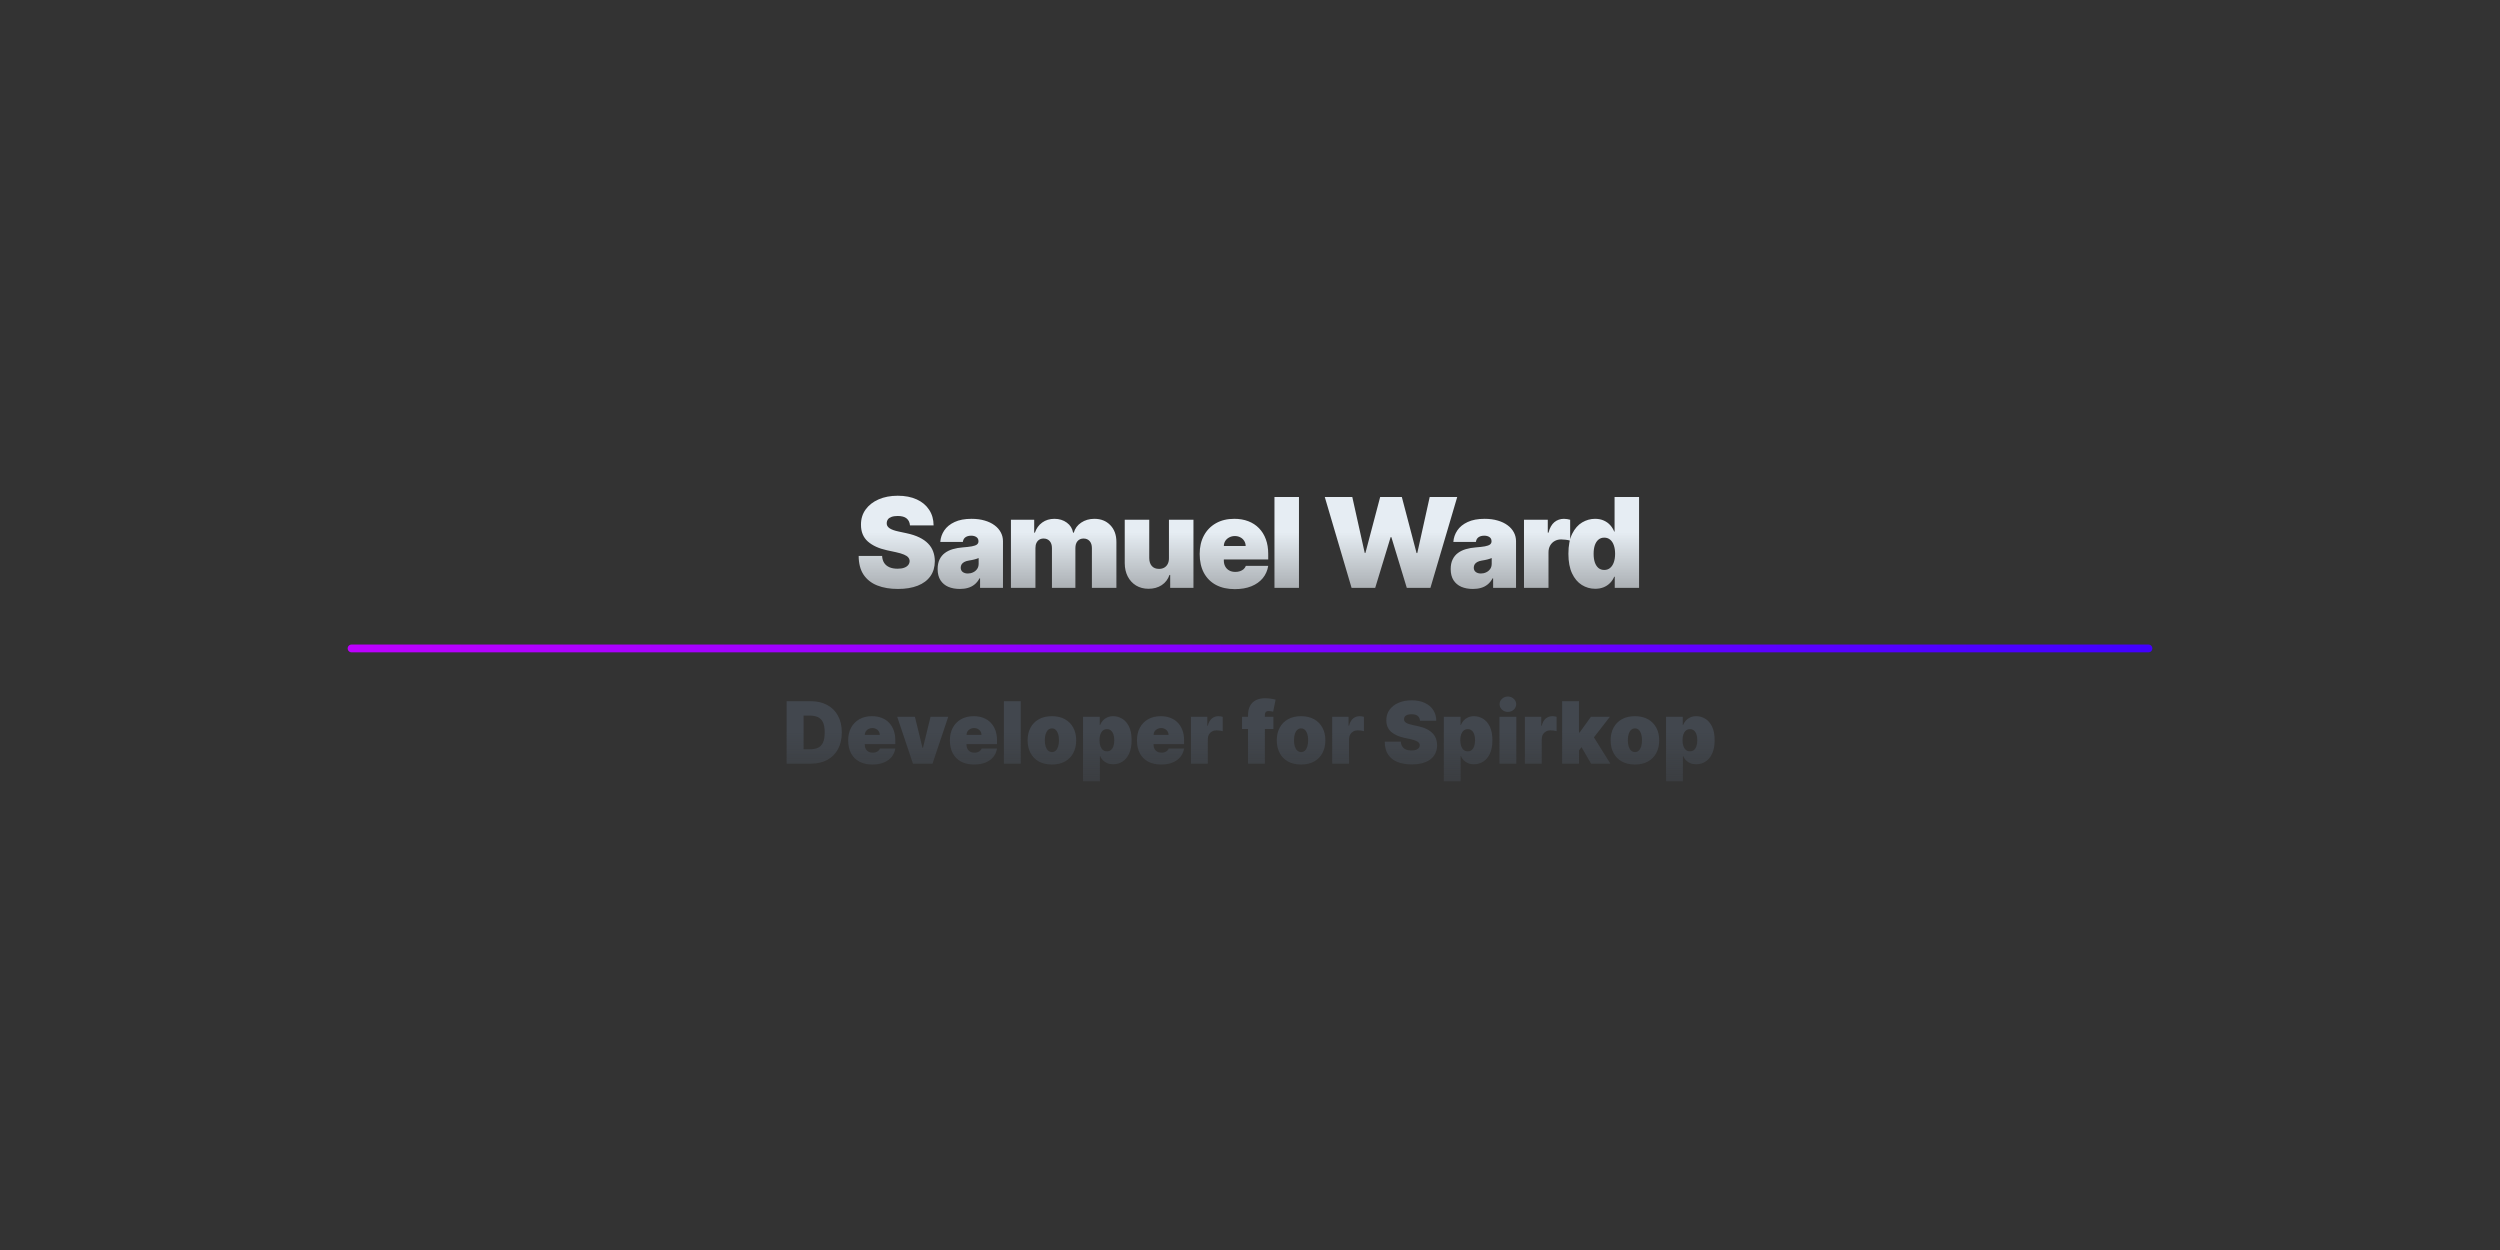 <svg width="1280" height="640" viewBox="0 0 1280 640" fill="none" xmlns="http://www.w3.org/2000/svg">
<rect x="0" y="0" width="1280" height="640" fill="#333333" stroke="none"/>
<path d="M465.91 269C465.788 267.485 465.22 266.303 464.205 265.455C463.205 264.606 461.682 264.182 459.637 264.182C458.334 264.182 457.266 264.341 456.432 264.659C455.614 264.962 455.008 265.379 454.614 265.909C454.22 266.439 454.016 267.045 454.001 267.727C453.97 268.288 454.069 268.795 454.296 269.25C454.538 269.689 454.917 270.091 455.432 270.455C455.948 270.803 456.607 271.121 457.41 271.409C458.213 271.697 459.167 271.955 460.273 272.182L464.091 273C466.667 273.545 468.872 274.265 470.705 275.159C472.538 276.053 474.038 277.106 475.205 278.318C476.372 279.515 477.228 280.864 477.773 282.364C478.334 283.864 478.622 285.5 478.637 287.273C478.622 290.333 477.857 292.924 476.341 295.045C474.826 297.167 472.66 298.78 469.841 299.886C467.038 300.992 463.667 301.545 459.728 301.545C455.682 301.545 452.152 300.947 449.137 299.75C446.137 298.553 443.804 296.712 442.137 294.227C440.485 291.727 439.652 288.53 439.637 284.636H451.637C451.713 286.061 452.069 287.258 452.705 288.227C453.341 289.197 454.235 289.932 455.387 290.432C456.554 290.932 457.94 291.182 459.546 291.182C460.895 291.182 462.023 291.015 462.932 290.682C463.841 290.348 464.531 289.886 465.001 289.295C465.47 288.705 465.713 288.03 465.728 287.273C465.713 286.561 465.478 285.939 465.023 285.409C464.584 284.864 463.857 284.379 462.841 283.955C461.826 283.515 460.455 283.106 458.728 282.727L454.091 281.727C449.97 280.833 446.72 279.341 444.341 277.25C441.978 275.144 440.804 272.273 440.819 268.636C440.804 265.682 441.591 263.098 443.182 260.886C444.788 258.659 447.008 256.924 449.841 255.682C452.69 254.439 455.955 253.818 459.637 253.818C463.395 253.818 466.645 254.447 469.387 255.705C472.129 256.962 474.243 258.735 475.728 261.023C477.228 263.295 477.985 265.955 478.001 269H465.91ZM491.433 301.545C489.206 301.545 487.236 301.182 485.524 300.455C483.827 299.712 482.493 298.591 481.524 297.091C480.554 295.591 480.069 293.682 480.069 291.364C480.069 289.455 480.395 287.826 481.046 286.477C481.698 285.114 482.607 284 483.774 283.136C484.94 282.273 486.296 281.614 487.842 281.159C489.403 280.705 491.084 280.409 492.887 280.273C494.842 280.121 496.41 279.939 497.592 279.727C498.789 279.5 499.653 279.189 500.183 278.795C500.713 278.386 500.978 277.848 500.978 277.182V277.091C500.978 276.182 500.63 275.485 499.933 275C499.236 274.515 498.342 274.273 497.251 274.273C496.054 274.273 495.077 274.538 494.319 275.068C493.577 275.583 493.13 276.379 492.978 277.455H481.433C481.584 275.333 482.259 273.379 483.456 271.591C484.668 269.788 486.433 268.348 488.751 267.273C491.069 266.182 493.963 265.636 497.433 265.636C499.933 265.636 502.175 265.932 504.16 266.523C506.145 267.098 507.834 267.909 509.228 268.955C510.622 269.985 511.683 271.197 512.41 272.591C513.153 273.97 513.524 275.47 513.524 277.091V301H501.796V296.091H501.524C500.827 297.394 499.978 298.447 498.978 299.25C497.993 300.053 496.865 300.636 495.592 301C494.334 301.364 492.948 301.545 491.433 301.545ZM495.524 293.636C496.478 293.636 497.372 293.439 498.206 293.045C499.054 292.652 499.743 292.083 500.274 291.341C500.804 290.598 501.069 289.697 501.069 288.636V285.727C500.736 285.864 500.38 285.992 500.001 286.114C499.637 286.235 499.243 286.348 498.819 286.455C498.41 286.561 497.971 286.659 497.501 286.75C497.046 286.841 496.569 286.924 496.069 287C495.1 287.152 494.304 287.402 493.683 287.75C493.077 288.083 492.622 288.5 492.319 289C492.031 289.485 491.887 290.03 491.887 290.636C491.887 291.606 492.228 292.348 492.91 292.864C493.592 293.379 494.463 293.636 495.524 293.636ZM517.598 301V266.091H529.507V272.727H529.871C530.598 270.545 531.841 268.818 533.598 267.545C535.356 266.273 537.447 265.636 539.871 265.636C542.325 265.636 544.439 266.288 546.212 267.591C547.984 268.879 549.053 270.591 549.416 272.727H549.78C550.371 270.591 551.628 268.879 553.553 267.591C555.477 266.288 557.734 265.636 560.325 265.636C563.674 265.636 566.386 266.712 568.462 268.864C570.553 271.015 571.598 273.879 571.598 277.455V301H559.053V280.636C559.053 279.106 558.666 277.909 557.894 277.045C557.121 276.167 556.083 275.727 554.78 275.727C553.492 275.727 552.469 276.167 551.712 277.045C550.969 277.909 550.598 279.106 550.598 280.636V301H538.598V280.636C538.598 279.106 538.212 277.909 537.439 277.045C536.666 276.167 535.628 275.727 534.325 275.727C533.462 275.727 532.719 275.924 532.098 276.318C531.477 276.712 530.992 277.28 530.644 278.023C530.31 278.75 530.144 279.621 530.144 280.636V301H517.598ZM598.502 285.727V266.091H611.047V301H599.138V294.364H598.775C598.017 296.591 596.691 298.333 594.797 299.591C592.903 300.833 590.653 301.455 588.047 301.455C585.608 301.455 583.472 300.894 581.638 299.773C579.82 298.652 578.403 297.106 577.388 295.136C576.388 293.167 575.881 290.909 575.866 288.364V266.091H588.411V285.727C588.426 287.455 588.866 288.811 589.729 289.795C590.608 290.78 591.835 291.273 593.411 291.273C594.456 291.273 595.358 291.053 596.116 290.614C596.888 290.159 597.479 289.523 597.888 288.705C598.313 287.871 598.517 286.879 598.502 285.727ZM632.235 301.636C628.508 301.636 625.296 300.924 622.599 299.5C619.917 298.061 617.849 296 616.394 293.318C614.955 290.621 614.235 287.394 614.235 283.636C614.235 280.03 614.963 276.879 616.417 274.182C617.872 271.485 619.925 269.386 622.576 267.886C625.228 266.386 628.357 265.636 631.963 265.636C634.599 265.636 636.985 266.045 639.122 266.864C641.258 267.682 643.084 268.871 644.599 270.432C646.114 271.977 647.281 273.856 648.099 276.068C648.917 278.28 649.326 280.773 649.326 283.545V286.455H618.144V279.545H637.781C637.766 278.545 637.508 277.667 637.008 276.909C636.523 276.136 635.864 275.538 635.031 275.114C634.213 274.674 633.281 274.455 632.235 274.455C631.22 274.455 630.288 274.674 629.44 275.114C628.591 275.538 627.91 276.129 627.394 276.886C626.894 277.644 626.629 278.53 626.599 279.545V287C626.599 288.121 626.834 289.121 627.304 290C627.773 290.879 628.447 291.568 629.326 292.068C630.205 292.568 631.266 292.818 632.508 292.818C633.372 292.818 634.16 292.697 634.872 292.455C635.599 292.212 636.22 291.864 636.735 291.409C637.251 290.939 637.629 290.379 637.872 289.727H649.326C648.932 292.152 648.001 294.258 646.531 296.045C645.061 297.818 643.114 299.197 640.69 300.182C638.281 301.152 635.463 301.636 632.235 301.636ZM665.071 254.455V301H652.526V254.455H665.071ZM692.009 301L678.282 254.455H692.373L698.737 283.091H699.1L706.646 254.455H717.737L725.282 283.182H725.646L732.009 254.455H746.1L732.373 301H720.282L712.373 275H712.009L704.1 301H692.009ZM754.118 301.545C751.891 301.545 749.921 301.182 748.209 300.455C746.512 299.712 745.178 298.591 744.209 297.091C743.239 295.591 742.754 293.682 742.754 291.364C742.754 289.455 743.08 287.826 743.731 286.477C744.383 285.114 745.292 284 746.459 283.136C747.625 282.273 748.981 281.614 750.527 281.159C752.088 280.705 753.769 280.409 755.572 280.273C757.527 280.121 759.095 279.939 760.277 279.727C761.474 279.5 762.338 279.189 762.868 278.795C763.398 278.386 763.663 277.848 763.663 277.182V277.091C763.663 276.182 763.315 275.485 762.618 275C761.921 274.515 761.027 274.273 759.936 274.273C758.739 274.273 757.762 274.538 757.004 275.068C756.262 275.583 755.815 276.379 755.663 277.455H744.118C744.269 275.333 744.944 273.379 746.141 271.591C747.353 269.788 749.118 268.348 751.436 267.273C753.754 266.182 756.648 265.636 760.118 265.636C762.618 265.636 764.86 265.932 766.845 266.523C768.83 267.098 770.519 267.909 771.913 268.955C773.307 269.985 774.368 271.197 775.095 272.591C775.838 273.97 776.209 275.47 776.209 277.091V301H764.481V296.091H764.209C763.512 297.394 762.663 298.447 761.663 299.25C760.678 300.053 759.55 300.636 758.277 301C757.019 301.364 755.633 301.545 754.118 301.545ZM758.209 293.636C759.163 293.636 760.057 293.439 760.891 293.045C761.739 292.652 762.428 292.083 762.959 291.341C763.489 290.598 763.754 289.697 763.754 288.636V285.727C763.421 285.864 763.065 285.992 762.686 286.114C762.322 286.235 761.928 286.348 761.504 286.455C761.095 286.561 760.656 286.659 760.186 286.75C759.731 286.841 759.254 286.924 758.754 287C757.785 287.152 756.989 287.402 756.368 287.75C755.762 288.083 755.307 288.5 755.004 289C754.716 289.485 754.572 290.03 754.572 290.636C754.572 291.606 754.913 292.348 755.595 292.864C756.277 293.379 757.148 293.636 758.209 293.636ZM780.283 301V266.091H792.465V272.727H792.829C793.465 270.273 794.472 268.477 795.851 267.341C797.245 266.205 798.874 265.636 800.738 265.636C801.283 265.636 801.821 265.682 802.351 265.773C802.897 265.848 803.419 265.962 803.919 266.114V276.818C803.298 276.606 802.533 276.447 801.624 276.341C800.715 276.235 799.935 276.182 799.283 276.182C798.056 276.182 796.95 276.462 795.965 277.023C794.995 277.568 794.23 278.341 793.669 279.341C793.109 280.326 792.829 281.485 792.829 282.818V301H780.283ZM816.749 301.455C814.265 301.455 811.977 300.803 809.886 299.5C807.81 298.197 806.143 296.22 804.886 293.568C803.643 290.917 803.022 287.576 803.022 283.545C803.022 279.333 803.674 275.909 804.977 273.273C806.295 270.636 807.992 268.705 810.068 267.477C812.159 266.25 814.355 265.636 816.659 265.636C818.386 265.636 819.901 265.939 821.204 266.545C822.507 267.136 823.598 267.932 824.477 268.932C825.355 269.917 826.022 271 826.477 272.182H826.659V254.455H839.204V301H826.749V295.273H826.477C825.992 296.455 825.295 297.515 824.386 298.455C823.492 299.379 822.401 300.114 821.113 300.659C819.84 301.189 818.386 301.455 816.749 301.455ZM821.386 291.818C822.537 291.818 823.522 291.485 824.34 290.818C825.174 290.136 825.81 289.182 826.249 287.955C826.704 286.712 826.931 285.242 826.931 283.545C826.931 281.818 826.704 280.341 826.249 279.114C825.81 277.871 825.174 276.924 824.34 276.273C823.522 275.606 822.537 275.273 821.386 275.273C820.234 275.273 819.249 275.606 818.431 276.273C817.628 276.924 817.007 277.871 816.568 279.114C816.143 280.341 815.931 281.818 815.931 283.545C815.931 285.273 816.143 286.758 816.568 288C817.007 289.227 817.628 290.174 818.431 290.841C819.249 291.492 820.234 291.818 821.386 291.818Z" fill="url(#paint0_linear_1_2)"/>
<path d="M180 332H1100" stroke="url(#paint1_linear_1_2)" stroke-width="4" stroke-linecap="round"/>
<path d="M415.061 391H402.748V359H414.936C418.227 359 421.071 359.641 423.467 360.922C425.873 362.193 427.727 364.026 429.029 366.422C430.342 368.807 430.998 371.667 430.998 375C430.998 378.333 430.347 381.198 429.045 383.594C427.743 385.979 425.899 387.812 423.514 389.094C421.128 390.365 418.311 391 415.061 391ZM411.436 383.625H414.748C416.331 383.625 417.68 383.37 418.795 382.859C419.92 382.349 420.774 381.469 421.357 380.219C421.951 378.969 422.248 377.229 422.248 375C422.248 372.771 421.946 371.031 421.342 369.781C420.748 368.531 419.873 367.651 418.717 367.141C417.571 366.63 416.165 366.375 414.498 366.375H411.436V383.625ZM446.643 391.437C444.08 391.437 441.872 390.948 440.018 389.969C438.174 388.979 436.752 387.562 435.752 385.719C434.762 383.865 434.268 381.646 434.268 379.063C434.268 376.583 434.768 374.417 435.768 372.562C436.768 370.708 438.179 369.266 440.002 368.234C441.825 367.203 443.976 366.688 446.455 366.688C448.268 366.688 449.908 366.969 451.377 367.531C452.846 368.094 454.101 368.911 455.143 369.984C456.184 371.047 456.986 372.339 457.549 373.859C458.111 375.38 458.393 377.094 458.393 379V381H436.955V376.25H450.455C450.445 375.562 450.268 374.958 449.924 374.437C449.59 373.906 449.137 373.495 448.564 373.203C448.002 372.901 447.361 372.75 446.643 372.75C445.945 372.75 445.304 372.901 444.721 373.203C444.137 373.495 443.669 373.901 443.314 374.422C442.971 374.943 442.788 375.552 442.768 376.25V381.375C442.768 382.146 442.929 382.833 443.252 383.438C443.575 384.042 444.038 384.516 444.643 384.859C445.247 385.203 445.976 385.375 446.83 385.375C447.424 385.375 447.965 385.292 448.455 385.125C448.955 384.958 449.382 384.719 449.736 384.406C450.09 384.083 450.351 383.698 450.518 383.25H458.393C458.122 384.917 457.481 386.365 456.471 387.594C455.46 388.813 454.122 389.76 452.455 390.437C450.799 391.104 448.861 391.437 446.643 391.437ZM485.498 367L477.436 391H467.436L459.373 367H468.436L472.311 382.875H472.561L476.436 367H485.498ZM498.721 391.437C496.158 391.437 493.95 390.948 492.096 389.969C490.252 388.979 488.83 387.562 487.83 385.719C486.84 383.865 486.346 381.646 486.346 379.063C486.346 376.583 486.846 374.417 487.846 372.562C488.846 370.708 490.257 369.266 492.08 368.234C493.903 367.203 496.054 366.688 498.533 366.688C500.346 366.688 501.986 366.969 503.455 367.531C504.924 368.094 506.179 368.911 507.221 369.984C508.262 371.047 509.064 372.339 509.627 373.859C510.189 375.38 510.471 377.094 510.471 379V381H489.033V376.25H502.533C502.523 375.562 502.346 374.958 502.002 374.437C501.669 373.906 501.215 373.495 500.643 373.203C500.08 372.901 499.439 372.75 498.721 372.75C498.023 372.75 497.382 372.901 496.799 373.203C496.215 373.495 495.747 373.901 495.393 374.422C495.049 374.943 494.867 375.552 494.846 376.25V381.375C494.846 382.146 495.007 382.833 495.33 383.438C495.653 384.042 496.117 384.516 496.721 384.859C497.325 385.203 498.054 385.375 498.908 385.375C499.502 385.375 500.044 385.292 500.533 385.125C501.033 384.958 501.46 384.719 501.814 384.406C502.169 384.083 502.429 383.698 502.596 383.25H510.471C510.2 384.917 509.559 386.365 508.549 387.594C507.538 388.813 506.2 389.76 504.533 390.437C502.877 391.104 500.939 391.437 498.721 391.437ZM522.615 359V391H513.99V359H522.615ZM538.572 391.437C535.968 391.437 533.739 390.922 531.885 389.891C530.031 388.849 528.609 387.401 527.619 385.547C526.63 383.682 526.135 381.521 526.135 379.063C526.135 376.604 526.63 374.448 527.619 372.594C528.609 370.729 530.031 369.281 531.885 368.25C533.739 367.208 535.968 366.688 538.572 366.688C541.176 366.688 543.406 367.208 545.26 368.25C547.114 369.281 548.536 370.729 549.525 372.594C550.515 374.448 551.01 376.604 551.01 379.063C551.01 381.521 550.515 383.682 549.525 385.547C548.536 387.401 547.114 388.849 545.26 389.891C543.406 390.922 541.176 391.437 538.572 391.437ZM538.635 385.062C539.364 385.062 539.994 384.818 540.525 384.328C541.057 383.839 541.468 383.141 541.76 382.234C542.051 381.328 542.197 380.25 542.197 379C542.197 377.74 542.051 376.661 541.76 375.766C541.468 374.859 541.057 374.161 540.525 373.672C539.994 373.182 539.364 372.937 538.635 372.937C537.864 372.937 537.202 373.182 536.65 373.672C536.098 374.161 535.676 374.859 535.385 375.766C535.093 376.661 534.947 377.74 534.947 379C534.947 380.25 535.093 381.328 535.385 382.234C535.676 383.141 536.098 383.839 536.65 384.328C537.202 384.818 537.864 385.062 538.635 385.062ZM554.51 400V367H563.072V371.187H563.26C563.572 370.375 564.031 369.63 564.635 368.953C565.239 368.266 565.989 367.719 566.885 367.312C567.781 366.896 568.822 366.688 570.01 366.688C571.593 366.688 573.098 367.109 574.525 367.953C575.963 368.797 577.13 370.125 578.025 371.937C578.932 373.75 579.385 376.104 579.385 379C579.385 381.771 578.952 384.068 578.088 385.891C577.234 387.714 576.088 389.073 574.65 389.969C573.223 390.865 571.656 391.313 569.947 391.313C568.822 391.313 567.817 391.13 566.932 390.766C566.057 390.391 565.307 389.885 564.682 389.25C564.067 388.604 563.593 387.875 563.26 387.062H563.135V400H554.51ZM562.947 379C562.947 380.167 563.098 381.177 563.4 382.031C563.713 382.875 564.15 383.531 564.713 384C565.286 384.458 565.968 384.688 566.76 384.688C567.551 384.688 568.223 384.464 568.775 384.016C569.338 383.557 569.765 382.906 570.057 382.062C570.359 381.208 570.51 380.187 570.51 379C570.51 377.812 570.359 376.797 570.057 375.953C569.765 375.099 569.338 374.448 568.775 374C568.223 373.542 567.551 373.312 566.76 373.312C565.968 373.312 565.286 373.542 564.713 374C564.15 374.448 563.713 375.099 563.4 375.953C563.098 376.797 562.947 377.812 562.947 379ZM594.498 391.437C591.936 391.437 589.727 390.948 587.873 389.969C586.029 388.979 584.607 387.562 583.607 385.719C582.618 383.865 582.123 381.646 582.123 379.063C582.123 376.583 582.623 374.417 583.623 372.562C584.623 370.708 586.035 369.266 587.857 368.234C589.68 367.203 591.831 366.688 594.311 366.688C596.123 366.688 597.764 366.969 599.232 367.531C600.701 368.094 601.956 368.911 602.998 369.984C604.04 371.047 604.842 372.339 605.404 373.859C605.967 375.38 606.248 377.094 606.248 379V381H584.811V376.25H598.311C598.3 375.562 598.123 374.958 597.779 374.437C597.446 373.906 596.993 373.495 596.42 373.203C595.857 372.901 595.217 372.75 594.498 372.75C593.8 372.75 593.16 372.901 592.576 373.203C591.993 373.495 591.524 373.901 591.17 374.422C590.826 374.943 590.644 375.552 590.623 376.25V381.375C590.623 382.146 590.785 382.833 591.107 383.438C591.43 384.042 591.894 384.516 592.498 384.859C593.102 385.203 593.831 385.375 594.686 385.375C595.279 385.375 595.821 385.292 596.311 385.125C596.811 384.958 597.238 384.719 597.592 384.406C597.946 384.083 598.206 383.698 598.373 383.25H606.248C605.977 384.917 605.337 386.365 604.326 387.594C603.316 388.813 601.977 389.76 600.311 390.437C598.654 391.104 596.717 391.437 594.498 391.437ZM609.768 391V367H618.143V371.562H618.393C618.83 369.875 619.523 368.641 620.471 367.859C621.429 367.078 622.549 366.688 623.83 366.688C624.205 366.688 624.575 366.719 624.939 366.781C625.314 366.833 625.674 366.911 626.018 367.016V374.375C625.59 374.229 625.064 374.12 624.439 374.047C623.814 373.974 623.278 373.937 622.83 373.937C621.986 373.937 621.226 374.13 620.549 374.516C619.882 374.891 619.356 375.422 618.971 376.109C618.585 376.786 618.393 377.583 618.393 378.5V391H609.768ZM651.986 367V373.25H635.924V367H651.986ZM638.986 391V366.312C638.986 364.333 639.34 362.693 640.049 361.391C640.757 360.089 641.757 359.115 643.049 358.469C644.34 357.823 645.861 357.5 647.611 357.5C648.705 357.5 649.768 357.583 650.799 357.75C651.84 357.917 652.611 358.062 653.111 358.187L651.861 364.375C651.549 364.281 651.184 364.208 650.768 364.156C650.351 364.094 649.986 364.062 649.674 364.062C648.861 364.062 648.314 364.234 648.033 364.578C647.752 364.922 647.611 365.375 647.611 365.937V391H638.986ZM666.146 391.437C663.542 391.437 661.313 390.922 659.459 389.891C657.605 388.849 656.183 387.401 655.193 385.547C654.204 383.682 653.709 381.521 653.709 379.063C653.709 376.604 654.204 374.448 655.193 372.594C656.183 370.729 657.605 369.281 659.459 368.25C661.313 367.208 663.542 366.688 666.146 366.688C668.751 366.688 670.98 367.208 672.834 368.25C674.688 369.281 676.11 370.729 677.1 372.594C678.089 374.448 678.584 376.604 678.584 379.063C678.584 381.521 678.089 383.682 677.1 385.547C676.11 387.401 674.688 388.849 672.834 389.891C670.98 390.922 668.751 391.437 666.146 391.437ZM666.209 385.062C666.938 385.062 667.568 384.818 668.1 384.328C668.631 383.839 669.042 383.141 669.334 382.234C669.626 381.328 669.771 380.25 669.771 379C669.771 377.74 669.626 376.661 669.334 375.766C669.042 374.859 668.631 374.161 668.1 373.672C667.568 373.182 666.938 372.937 666.209 372.937C665.438 372.937 664.777 373.182 664.225 373.672C663.673 374.161 663.251 374.859 662.959 375.766C662.667 376.661 662.521 377.74 662.521 379C662.521 380.25 662.667 381.328 662.959 382.234C663.251 383.141 663.673 383.839 664.225 384.328C664.777 384.818 665.438 385.062 666.209 385.062ZM682.084 391V367H690.459V371.562H690.709C691.146 369.875 691.839 368.641 692.787 367.859C693.745 367.078 694.865 366.688 696.146 366.688C696.521 366.688 696.891 366.719 697.256 366.781C697.631 366.833 697.99 366.911 698.334 367.016V374.375C697.907 374.229 697.381 374.12 696.756 374.047C696.131 373.974 695.594 373.937 695.146 373.937C694.303 373.937 693.542 374.13 692.865 374.516C692.199 374.891 691.673 375.422 691.287 376.109C690.902 376.786 690.709 377.583 690.709 378.5V391H682.084ZM727.053 369C726.969 367.958 726.579 367.146 725.881 366.562C725.193 365.979 724.146 365.687 722.74 365.687C721.844 365.687 721.11 365.797 720.537 366.016C719.975 366.224 719.558 366.51 719.287 366.875C719.016 367.24 718.876 367.656 718.865 368.125C718.844 368.51 718.912 368.859 719.068 369.172C719.235 369.474 719.495 369.75 719.85 370C720.204 370.24 720.657 370.458 721.209 370.656C721.761 370.854 722.417 371.031 723.178 371.187L725.803 371.75C727.574 372.125 729.089 372.62 730.35 373.234C731.61 373.849 732.641 374.573 733.443 375.406C734.245 376.229 734.834 377.156 735.209 378.187C735.594 379.219 735.792 380.344 735.803 381.562C735.792 383.667 735.266 385.448 734.225 386.906C733.183 388.365 731.693 389.474 729.756 390.234C727.829 390.995 725.511 391.375 722.803 391.375C720.021 391.375 717.594 390.964 715.521 390.141C713.459 389.318 711.855 388.052 710.709 386.344C709.574 384.625 709.001 382.427 708.99 379.75H717.24C717.292 380.729 717.537 381.552 717.975 382.219C718.412 382.885 719.027 383.391 719.818 383.734C720.62 384.078 721.574 384.25 722.678 384.25C723.605 384.25 724.381 384.135 725.006 383.906C725.631 383.677 726.105 383.359 726.428 382.953C726.751 382.547 726.917 382.083 726.928 381.562C726.917 381.073 726.756 380.646 726.443 380.281C726.141 379.906 725.641 379.573 724.943 379.281C724.245 378.979 723.303 378.698 722.115 378.437L718.928 377.75C716.094 377.135 713.86 376.109 712.225 374.672C710.6 373.224 709.792 371.25 709.803 368.75C709.792 366.719 710.334 364.943 711.428 363.422C712.532 361.891 714.058 360.698 716.006 359.844C717.964 358.99 720.209 358.562 722.74 358.562C725.324 358.562 727.558 358.995 729.443 359.859C731.329 360.724 732.782 361.943 733.803 363.516C734.834 365.078 735.355 366.906 735.365 369H727.053ZM739.232 400V367H747.795V371.187H747.982C748.295 370.375 748.753 369.63 749.357 368.953C749.962 368.266 750.712 367.719 751.607 367.312C752.503 366.896 753.545 366.688 754.732 366.688C756.316 366.688 757.821 367.109 759.248 367.953C760.686 368.797 761.852 370.125 762.748 371.937C763.654 373.75 764.107 376.104 764.107 379C764.107 381.771 763.675 384.068 762.811 385.891C761.956 387.714 760.811 389.073 759.373 389.969C757.946 390.865 756.378 391.313 754.67 391.313C753.545 391.313 752.54 391.13 751.654 390.766C750.779 390.391 750.029 389.885 749.404 389.25C748.79 388.604 748.316 387.875 747.982 387.062H747.857V400H739.232ZM747.67 379C747.67 380.167 747.821 381.177 748.123 382.031C748.436 382.875 748.873 383.531 749.436 384C750.008 384.458 750.691 384.688 751.482 384.688C752.274 384.688 752.946 384.464 753.498 384.016C754.061 383.557 754.488 382.906 754.779 382.062C755.081 381.208 755.232 380.187 755.232 379C755.232 377.812 755.081 376.797 754.779 375.953C754.488 375.099 754.061 374.448 753.498 374C752.946 373.542 752.274 373.312 751.482 373.312C750.691 373.312 750.008 373.542 749.436 374C748.873 374.448 748.436 375.099 748.123 375.953C747.821 376.797 747.67 377.812 747.67 379ZM767.721 391V367H776.346V391H767.721ZM772.033 364.5C770.867 364.5 769.867 364.115 769.033 363.344C768.2 362.573 767.783 361.646 767.783 360.562C767.783 359.479 768.2 358.552 769.033 357.781C769.867 357.01 770.867 356.625 772.033 356.625C773.21 356.625 774.21 357.01 775.033 357.781C775.867 358.552 776.283 359.479 776.283 360.562C776.283 361.646 775.867 362.573 775.033 363.344C774.21 364.115 773.21 364.5 772.033 364.5ZM780.74 391V367H789.115V371.562H789.365C789.803 369.875 790.495 368.641 791.443 367.859C792.402 367.078 793.521 366.688 794.803 366.688C795.178 366.688 795.548 366.719 795.912 366.781C796.287 366.833 796.646 366.911 796.99 367.016V374.375C796.563 374.229 796.037 374.12 795.412 374.047C794.787 373.974 794.251 373.937 793.803 373.937C792.959 373.937 792.199 374.13 791.521 374.516C790.855 374.891 790.329 375.422 789.943 376.109C789.558 376.786 789.365 377.583 789.365 378.5V391H780.74ZM807.568 385.312L807.631 375.063H808.756L814.568 367H824.256L814.506 379.562H812.068L807.568 385.312ZM799.818 391V359H808.443V391H799.818ZM814.631 391L809.131 381.5L814.756 375.375L824.506 391H814.631ZM837.076 391.437C834.472 391.437 832.243 390.922 830.389 389.891C828.535 388.849 827.113 387.401 826.123 385.547C825.133 383.682 824.639 381.521 824.639 379.063C824.639 376.604 825.133 374.448 826.123 372.594C827.113 370.729 828.535 369.281 830.389 368.25C832.243 367.208 834.472 366.688 837.076 366.688C839.68 366.688 841.91 367.208 843.764 368.25C845.618 369.281 847.04 370.729 848.029 372.594C849.019 374.448 849.514 376.604 849.514 379.063C849.514 381.521 849.019 383.682 848.029 385.547C847.04 387.401 845.618 388.849 843.764 389.891C841.91 390.922 839.68 391.437 837.076 391.437ZM837.139 385.062C837.868 385.062 838.498 384.818 839.029 384.328C839.561 383.839 839.972 383.141 840.264 382.234C840.555 381.328 840.701 380.25 840.701 379C840.701 377.74 840.555 376.661 840.264 375.766C839.972 374.859 839.561 374.161 839.029 373.672C838.498 373.182 837.868 372.937 837.139 372.937C836.368 372.937 835.706 373.182 835.154 373.672C834.602 374.161 834.18 374.859 833.889 375.766C833.597 376.661 833.451 377.74 833.451 379C833.451 380.25 833.597 381.328 833.889 382.234C834.18 383.141 834.602 383.839 835.154 384.328C835.706 384.818 836.368 385.062 837.139 385.062ZM853.014 400V367H861.576V371.187H861.764C862.076 370.375 862.535 369.63 863.139 368.953C863.743 368.266 864.493 367.719 865.389 367.312C866.285 366.896 867.326 366.688 868.514 366.688C870.097 366.688 871.602 367.109 873.029 367.953C874.467 368.797 875.633 370.125 876.529 371.937C877.436 373.75 877.889 376.104 877.889 379C877.889 381.771 877.456 384.068 876.592 385.891C875.738 387.714 874.592 389.073 873.154 389.969C871.727 390.865 870.16 391.313 868.451 391.313C867.326 391.313 866.321 391.13 865.436 390.766C864.561 390.391 863.811 389.885 863.186 389.25C862.571 388.604 862.097 387.875 861.764 387.062H861.639V400H853.014ZM861.451 379C861.451 380.167 861.602 381.177 861.904 382.031C862.217 382.875 862.654 383.531 863.217 384C863.79 384.458 864.472 384.688 865.264 384.688C866.055 384.688 866.727 384.464 867.279 384.016C867.842 383.557 868.269 382.906 868.561 382.062C868.863 381.208 869.014 380.187 869.014 379C869.014 377.812 868.863 376.797 868.561 375.953C868.269 375.099 867.842 374.448 867.279 374C866.727 373.542 866.055 373.312 865.264 373.312C864.472 373.312 863.79 373.542 863.217 374C862.654 374.448 862.217 375.099 861.904 375.953C861.602 376.797 861.451 377.812 861.451 379Z" fill="url(#paint2_linear_1_2)"/>
<defs>
<linearGradient id="paint0_linear_1_2" x1="640" y1="239" x2="640" y2="316" gradientUnits="userSpaceOnUse">
<stop offset="0.435" stop-color="#E6EDF3"/>
<stop offset="1" stop-color="#E6EDF3" stop-opacity="0.5"/>
</linearGradient>
<linearGradient id="paint1_linear_1_2" x1="180" y1="332.5" x2="1100" y2="332.5" gradientUnits="userSpaceOnUse">
<stop stop-color="#BD00FF"/>
<stop offset="1" stop-color="#4200FF"/>
</linearGradient>
<linearGradient id="paint2_linear_1_2" x1="640" y1="348" x2="640" y2="401" gradientUnits="userSpaceOnUse">
<stop offset="0.495" stop-color="#42474E"/>
<stop offset="1" stop-color="#42474E" stop-opacity="0.5"/>
</linearGradient>
</defs>
</svg>
